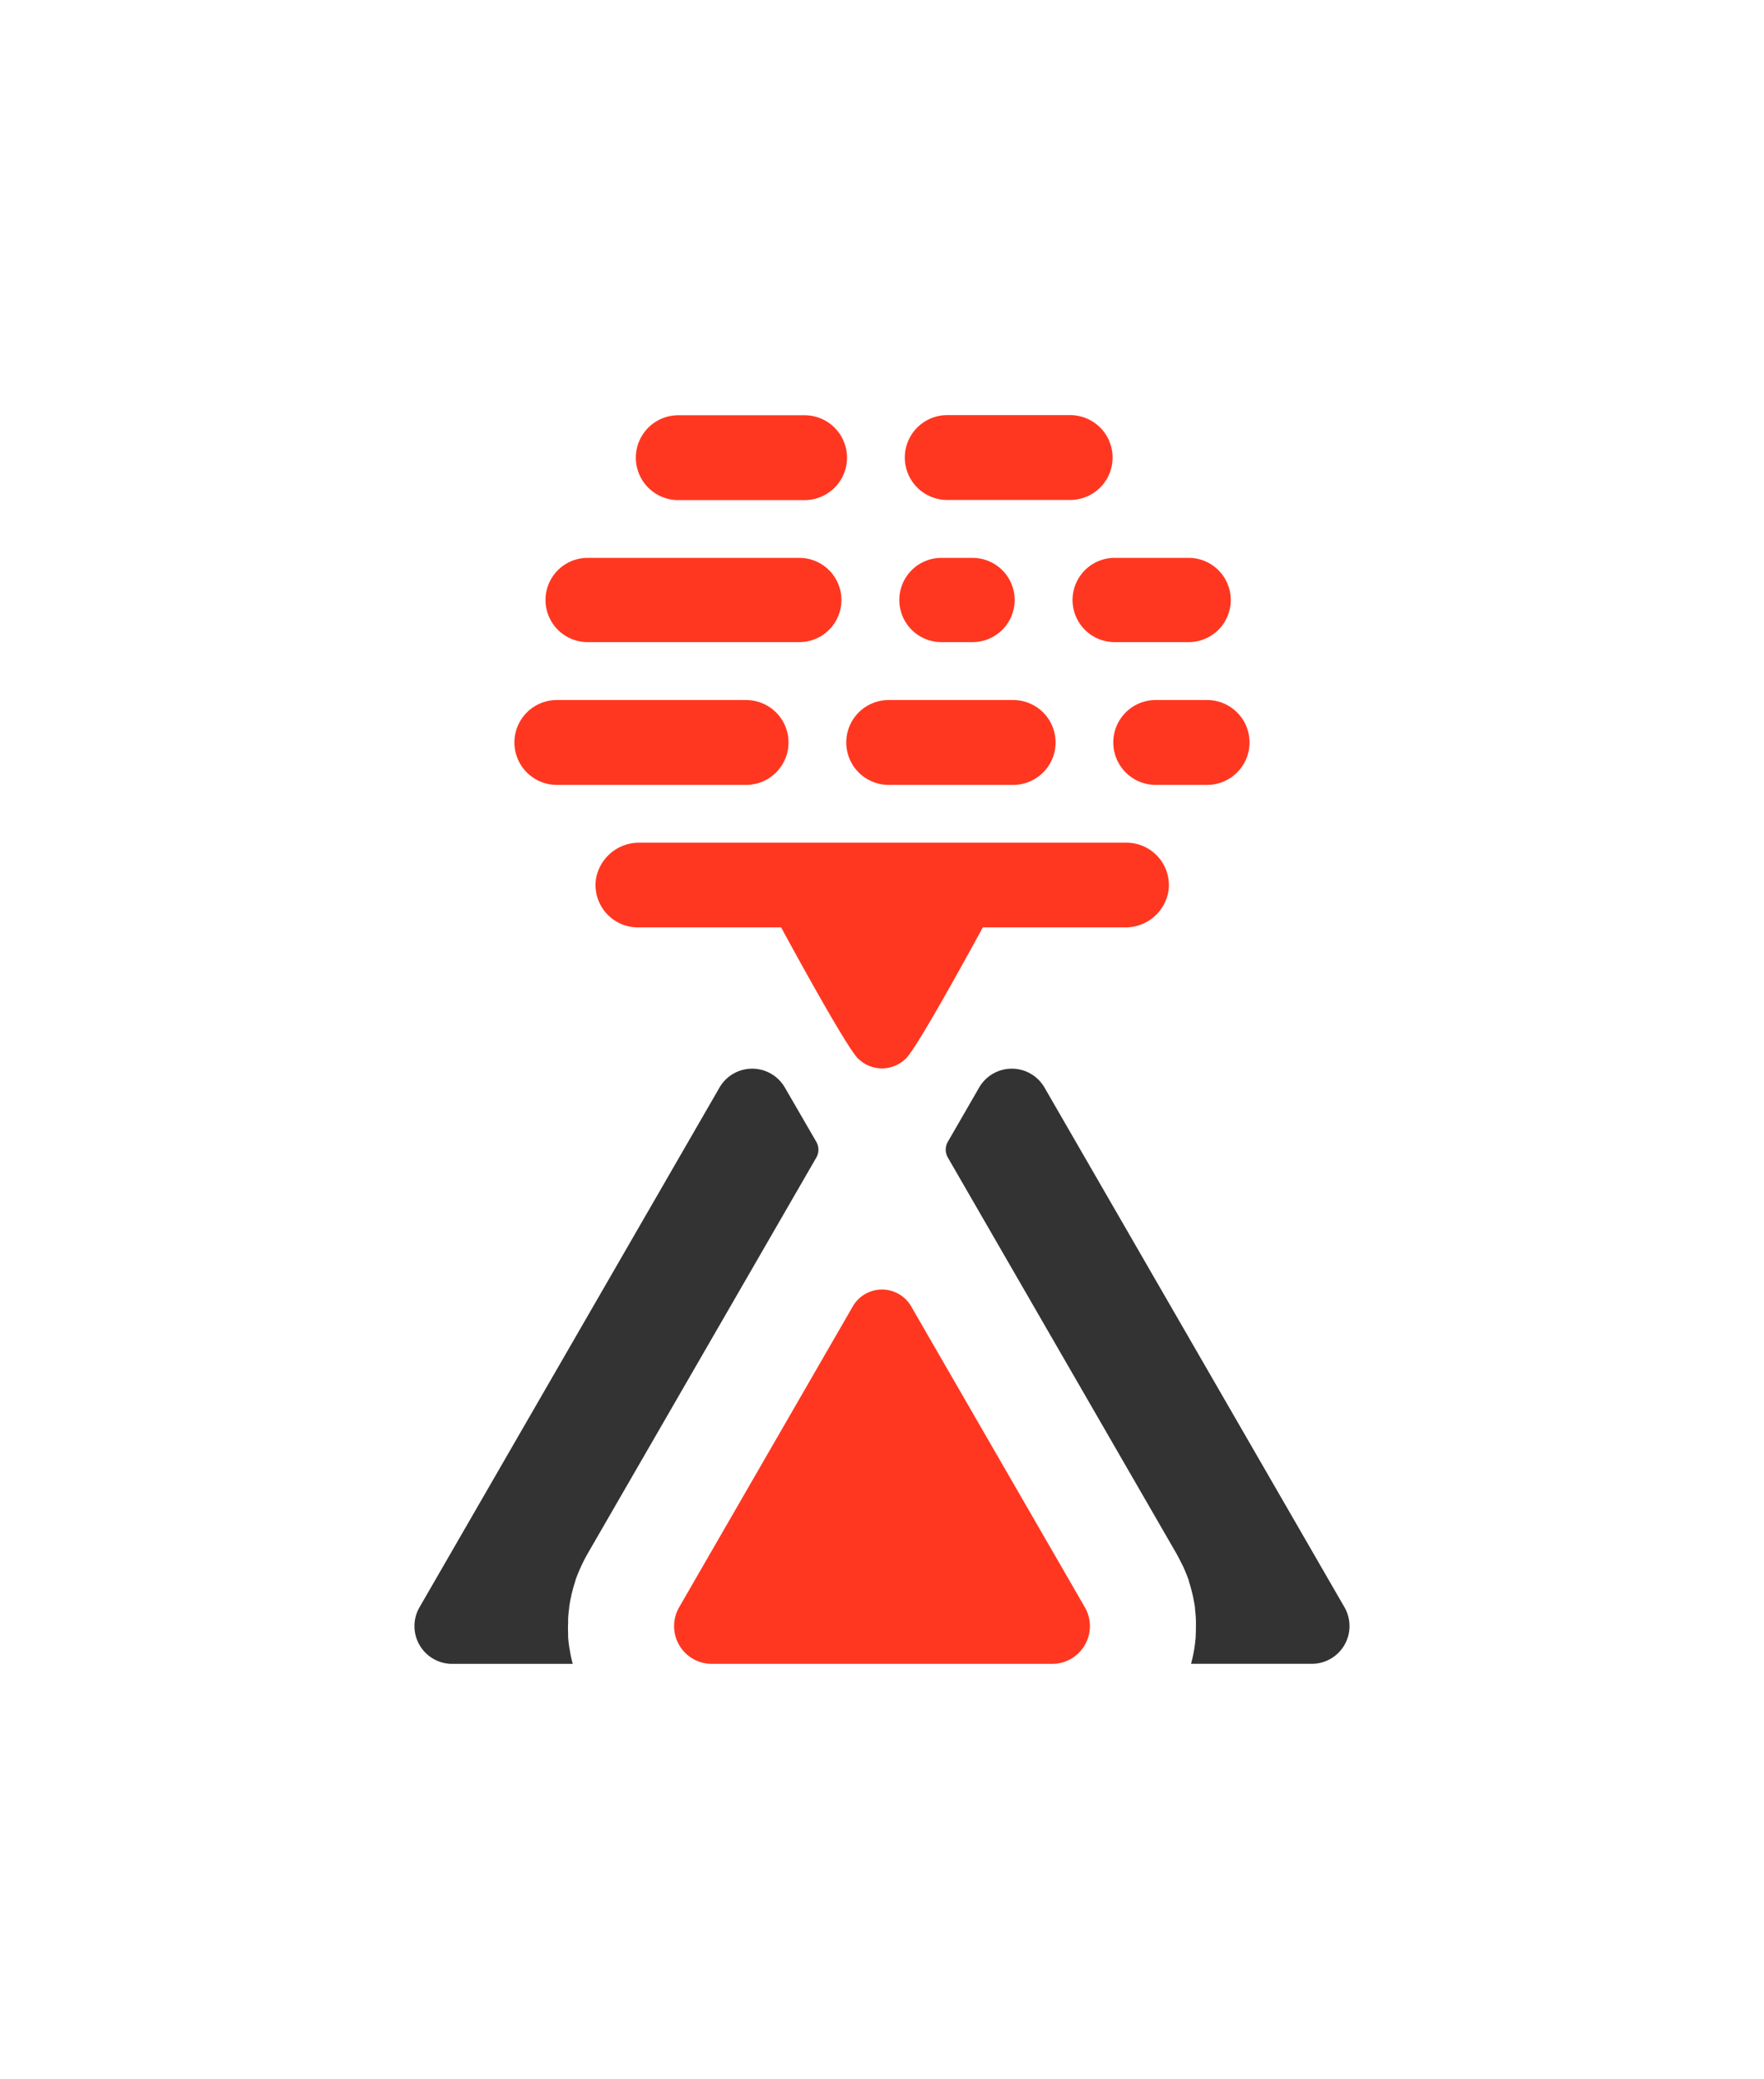 <svg xmlns="http://www.w3.org/2000/svg" viewBox="0 0 353.44 416.51"><defs><style>.cls-1{fill:#ff3721;}.cls-2{fill:#333;}</style></defs><title>Icon WP</title><g id="Layer_2" data-name="Layer 2"><path class="cls-1" d="M241.86,140.24h-10.3a8.49,8.49,0,0,0,0,17h10.3a8.49,8.49,0,0,0,0-17Z"/><path class="cls-1" d="M203,140.24H178.06a8.49,8.49,0,0,0,0,17H203a8.49,8.49,0,1,0,0-17Z"/><path class="cls-1" d="M149.49,140.24H111.57a8.49,8.49,0,0,0,0,17h37.92a8.49,8.49,0,0,0,0-17Z"/><path class="cls-1" d="M214.42,100.16a8.49,8.49,0,0,0,0-17H189.79a8.49,8.49,0,1,0,0,17Z"/><path class="cls-1" d="M161.21,83.19H135.9a8.49,8.49,0,1,0,0,17h25.31a8.49,8.49,0,1,0,0-17Z"/><path class="cls-1" d="M160.15,111.76H117.74a8.44,8.44,0,0,0,0,16.88h42.41a8.44,8.44,0,1,0,0-16.88Z"/><path class="cls-1" d="M194.86,111.76h-6.23a8.44,8.44,0,0,0,0,16.88h6.23a8.44,8.44,0,1,0,0-16.88Z"/><path class="cls-1" d="M238.16,111.76H223.34a8.44,8.44,0,0,0,0,16.88h14.82a8.44,8.44,0,1,0,0-16.88Z"/><path class="cls-1" d="M184.34,264.79l-1.77-3.08a6.76,6.76,0,0,0-11.7,0L136.07,322a7.56,7.56,0,0,0,6.54,11.33h68.22A7.56,7.56,0,0,0,217.37,322Z"/><path class="cls-2" d="M157.25,217.86a7.56,7.56,0,0,0-13.08,0L84.05,322a7.56,7.56,0,0,0,6.54,11.33h24.17c-.23-.83-.41-1.66-.56-2.51,0-.19-.07-.38-.1-.57-.12-.76-.22-1.53-.27-2.3l0-.22c0-.82-.06-1.65,0-2.48,0-.2,0-.4,0-.59,0-.79.09-1.57.19-2.36,0-.05,0-.11,0-.16q.16-1.23.45-2.46c0-.2.09-.4.13-.59.2-.8.41-1.58.68-2.36,0,0,0-.06,0-.09.27-.8.59-1.59.94-2.37.11-.25.22-.5.34-.74.35-.75.73-1.49,1.14-2.21l45.86-79.42a3.16,3.16,0,0,0,0-3.15Z"/><path class="cls-2" d="M209.27,217.86a7.56,7.56,0,0,0-13.08,0l-6.28,10.88a3.16,3.16,0,0,0,0,3.15l45.7,79.16c.42.71,1,1.91,1.39,2.66.09.18.17.36.25.55.34.78.67,1.57.94,2.37l0,.1c.26.77.47,1.55.66,2.34l.15.61c.17.81.33,1.62.44,2.44a1.36,1.36,0,0,0,0,.2q.13,1.15.18,2.31c0,.21,0,.41,0,.62,0,.82,0,1.64-.05,2.46l0,.27c-.06.75-.15,1.5-.27,2.24,0,.2-.07.41-.1.61-.15.84-.34,1.67-.56,2.49h24.17A7.56,7.56,0,0,0,269.39,322Z"/><path class="cls-1" d="M225.72,168.82H128.17a8.75,8.75,0,0,0-8.79,7.44,8.5,8.5,0,0,0,8.43,9.53h28.63a.1.1,0,0,1,.07,0c.6,1.11,13.63,25.18,15.63,26.47a6.78,6.78,0,0,0,9.15,0c2-1.29,15-25.36,15.64-26.47a.1.1,0,0,1,.07,0h28.35a8.72,8.72,0,0,0,8.79-7.43A8.5,8.5,0,0,0,225.72,168.82Z"/></g></svg>